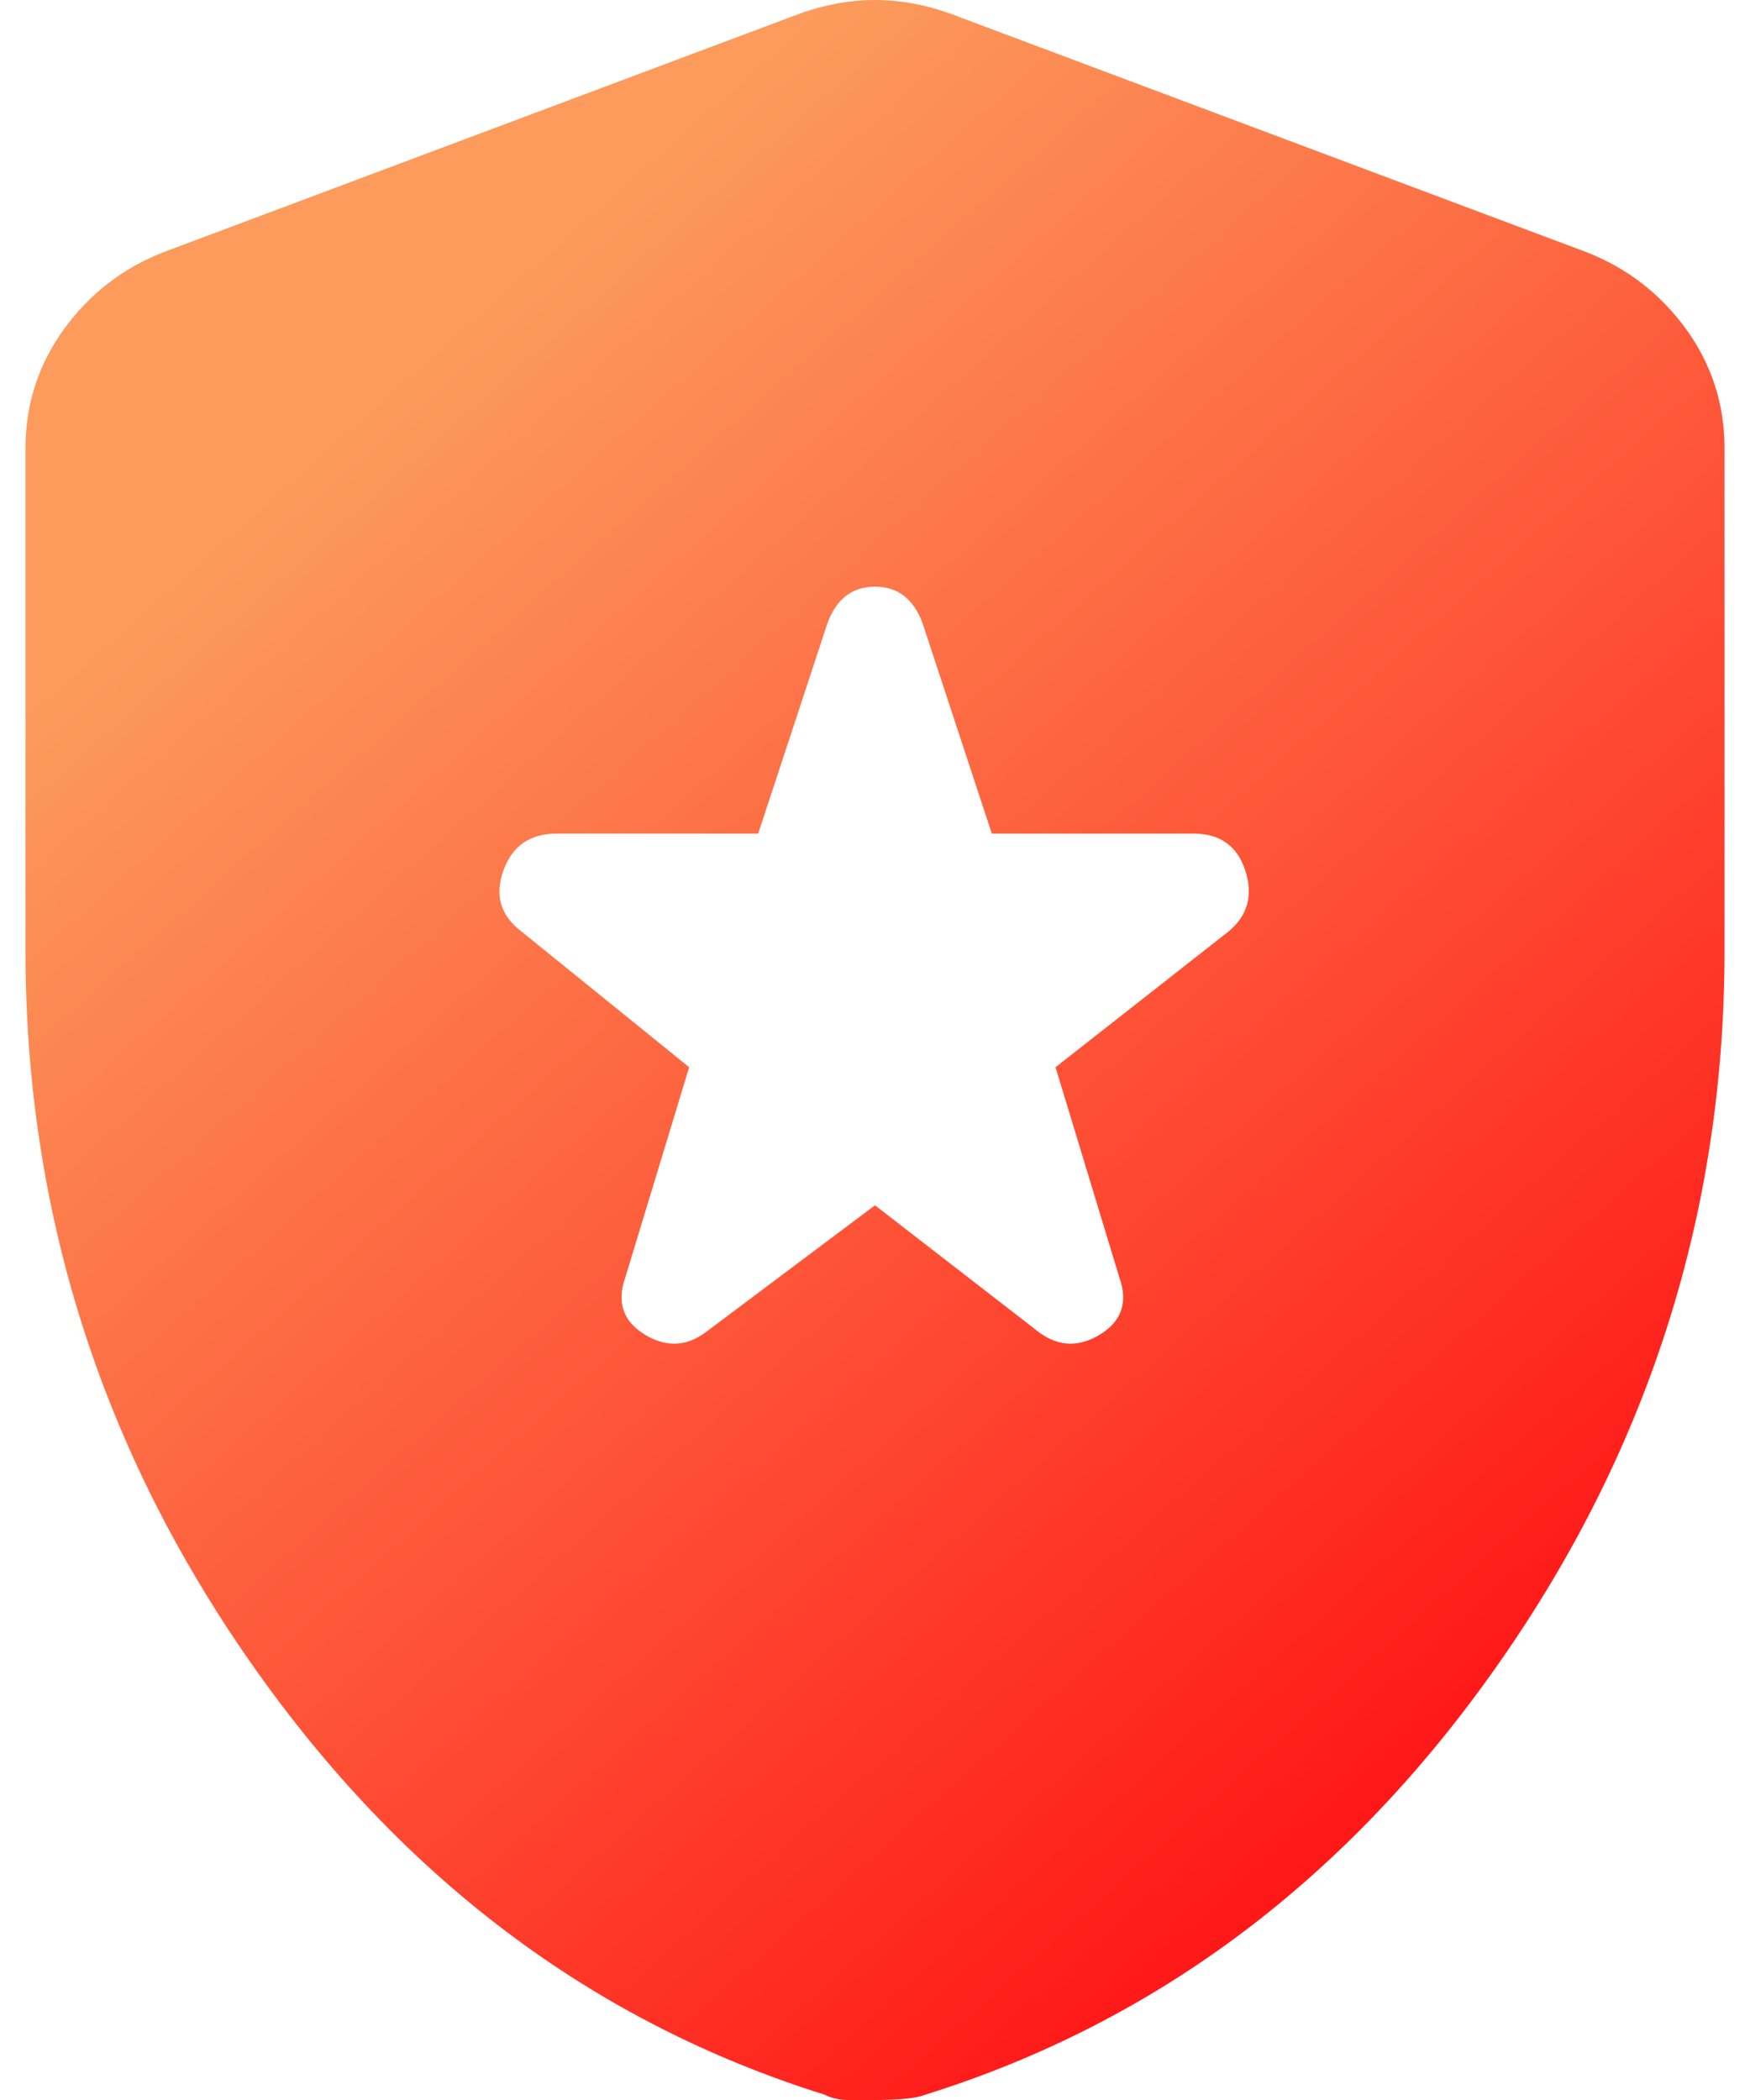 <svg width="20" height="24" viewBox="0 0 20 24" fill="none" xmlns="http://www.w3.org/2000/svg">
<path d="M8.058 15.231L10 13.775L11.881 15.231C12.104 15.393 12.336 15.398 12.579 15.247C12.822 15.095 12.893 14.877 12.791 14.594L12.063 12.197L14.035 10.65C14.258 10.468 14.324 10.235 14.233 9.952C14.142 9.669 13.944 9.527 13.641 9.527H11.335L10.546 7.13C10.445 6.847 10.263 6.705 10 6.705C9.737 6.705 9.555 6.847 9.454 7.13L8.665 9.527H6.359C6.056 9.527 5.853 9.669 5.752 9.952C5.651 10.235 5.722 10.468 5.965 10.65L7.876 12.197L7.148 14.594C7.047 14.877 7.118 15.095 7.36 15.247C7.603 15.398 7.836 15.393 8.058 15.231ZM10 24H9.697C9.595 24 9.504 23.98 9.424 23.939C6.774 23.11 4.589 21.466 2.87 19.008C1.15 16.551 0.291 13.836 0.291 10.862V5.128C0.291 4.622 0.438 4.167 0.731 3.762C1.024 3.358 1.403 3.064 1.869 2.882L9.15 0.152C9.434 0.051 9.717 0 10 0C10.283 0 10.566 0.051 10.85 0.152L18.131 2.882C18.597 3.064 18.976 3.358 19.27 3.762C19.563 4.167 19.709 4.622 19.709 5.128V10.862C19.709 13.836 18.85 16.551 17.13 19.008C15.411 21.466 13.226 23.11 10.576 23.939C10.475 23.98 10.283 24 10 24Z" fill="url(#paint0_linear_663_25)"/>
<defs>
<linearGradient id="paint0_linear_663_25" x1="5.23" y1="3.746" x2="18.237" y2="18.386" gradientUnits="userSpaceOnUse">
<stop stop-color="#FC9B5C"/>
<stop offset="1" stop-color="#FF1818"/>
</linearGradient>
</defs>
</svg>
